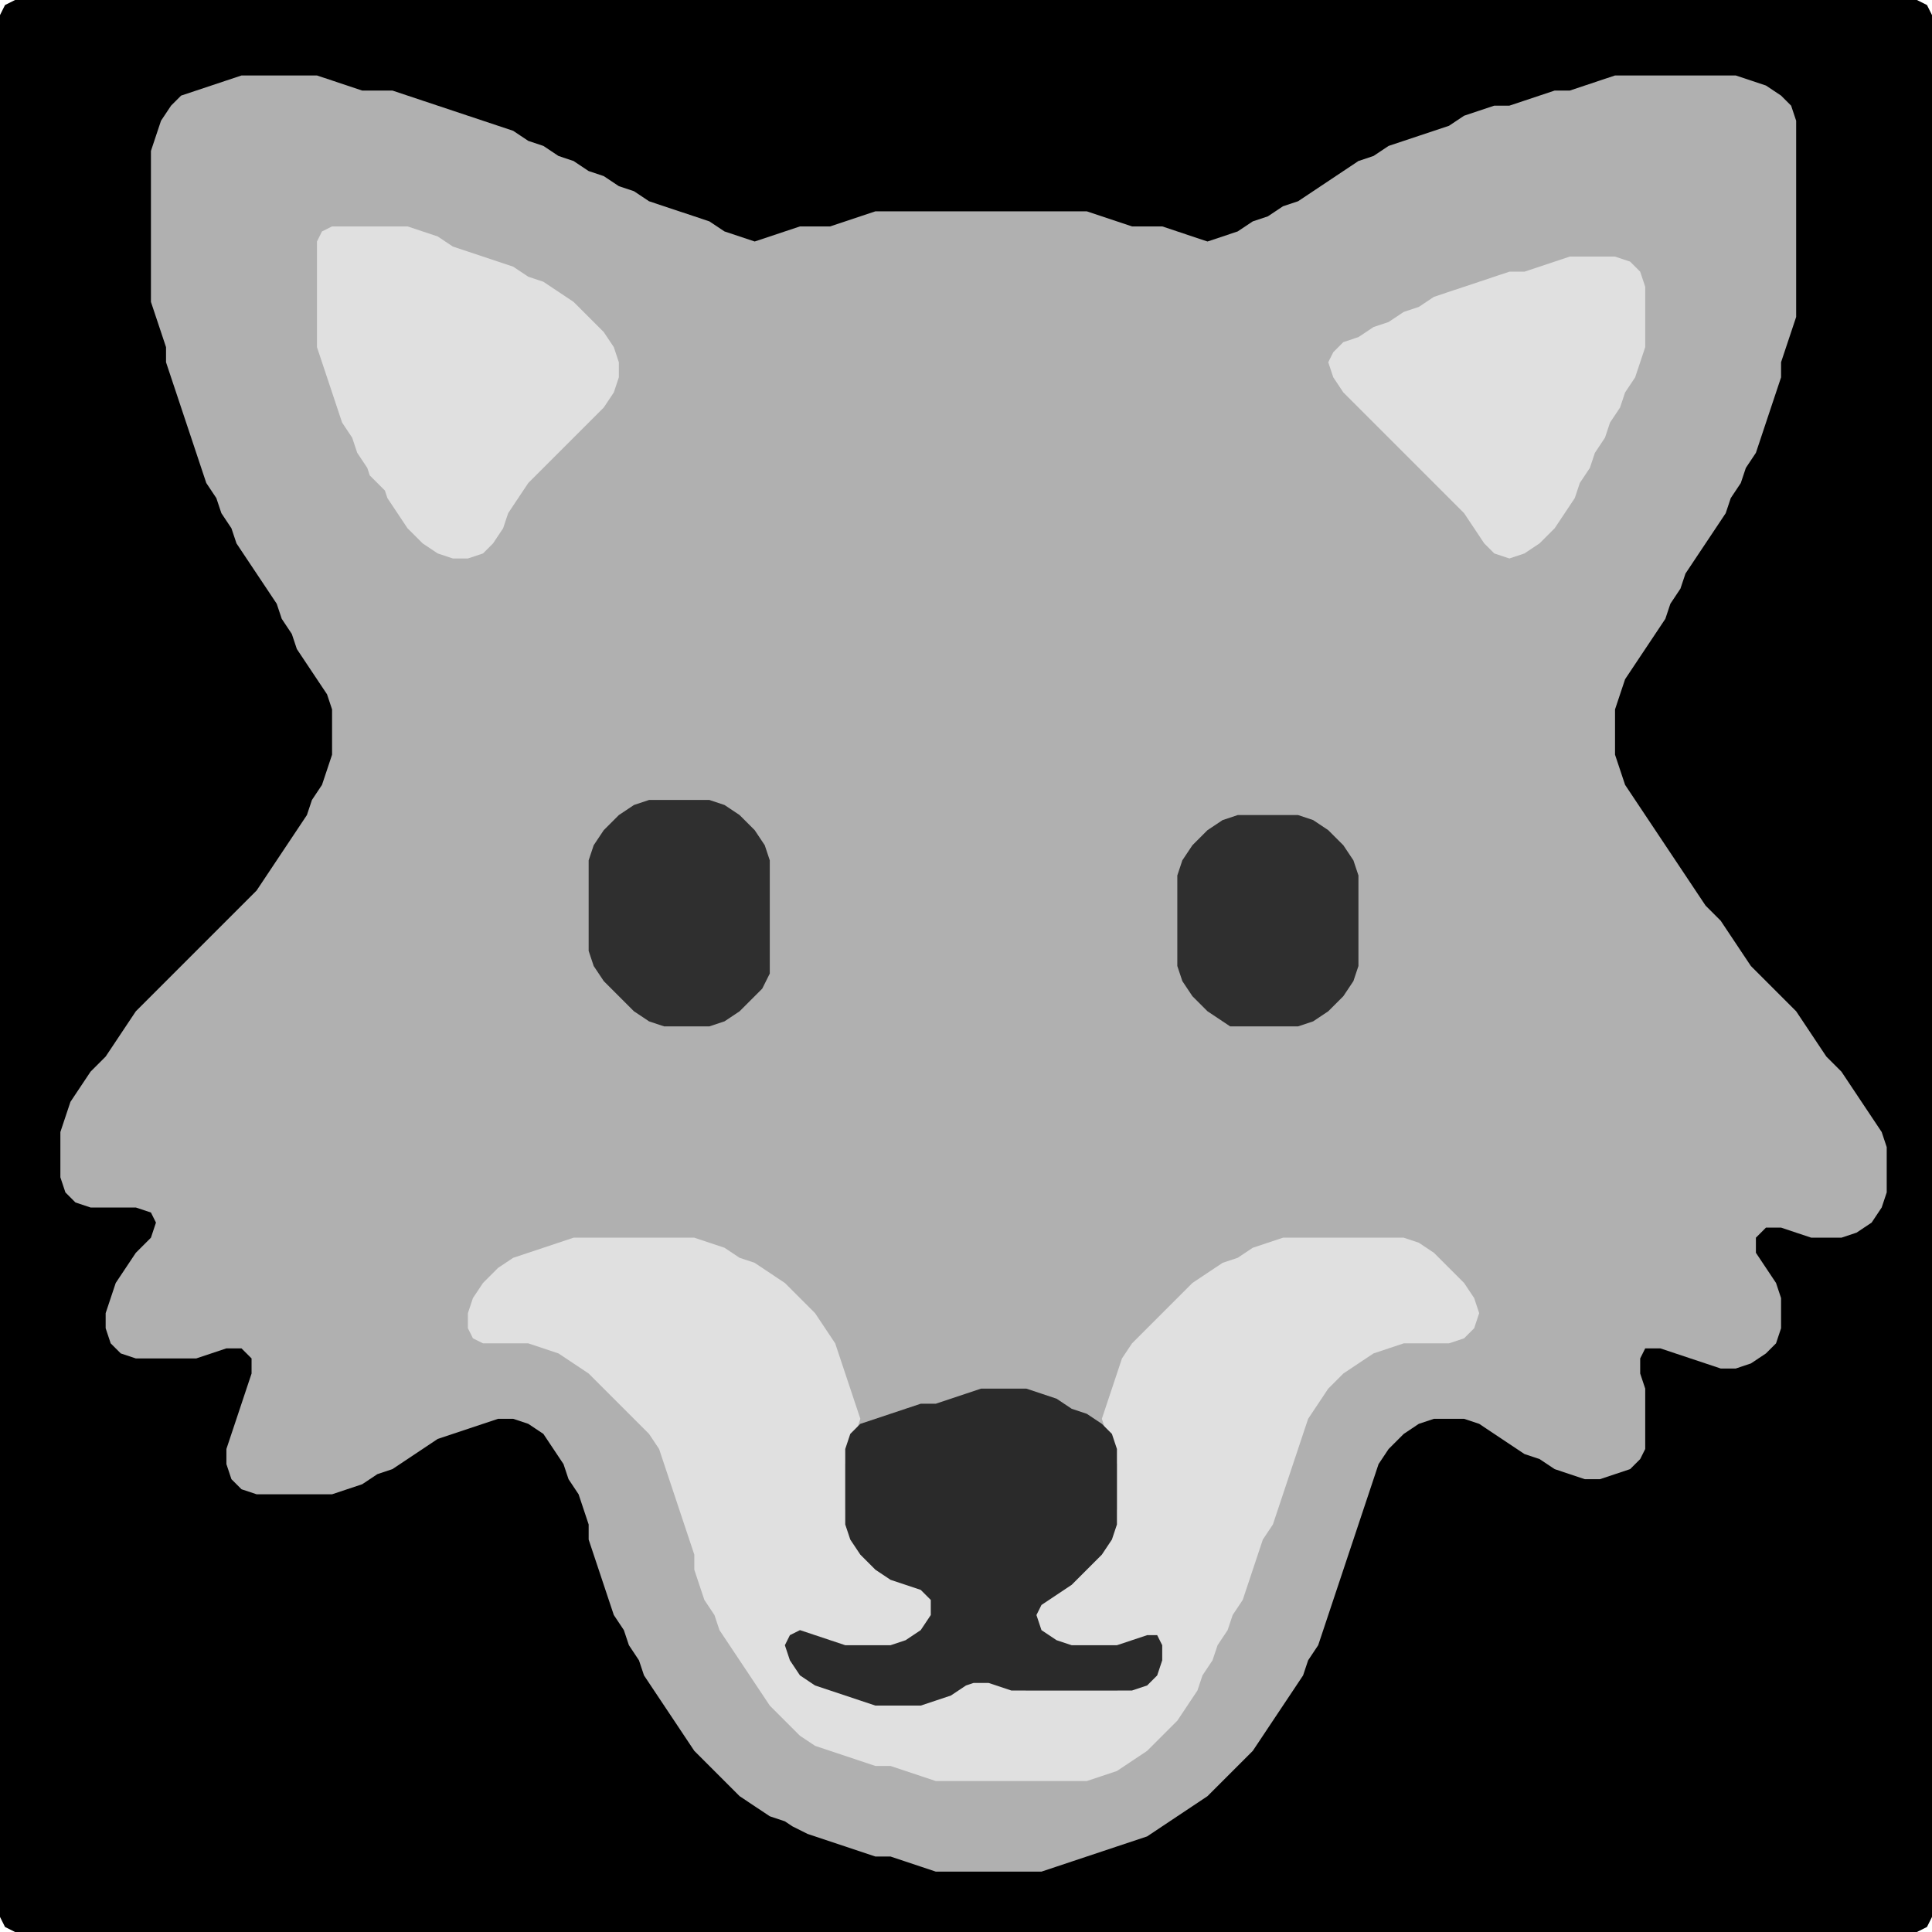<?xml version="1.0" encoding="UTF-8" standalone="no"?>
<!DOCTYPE svg PUBLIC "-//W3C//DTD SVG 1.1//EN"
"http://www.w3.org/Graphics/SVG/1.1/DTD/svg11.dtd">
<svg width="128" height="128" xmlns="http://www.w3.org/2000/svg" version="1.1">
<path d="M 5.5 128.0 L 6.0 128.0 L 7.0 128.0 L 8.0 128.0 L 9.0 128.0 L 10.0 128.0 L 11.0 128.0 L 12.0 128.0 L 13.0 128.0 L 14.0 128.0 L 15.0 128.0 L 16.0 128.0 L 17.0 128.0 L 18.0 128.0 L 19.0 128.0 L 20.0 128.0 L 21.0 128.0 L 22.0 128.0 L 23.0 128.0 L 24.0 128.0 L 25.0 128.0 L 26.0 128.0 L 27.0 128.0 L 28.0 128.0 L 29.0 128.0 L 30.0 128.0 L 31.0 128.0 L 32.0 128.0 L 33.0 128.0 L 34.0 128.0 L 35.0 128.0 L 36.0 128.0 L 37.0 128.0 L 38.0 128.0 L 39.0 128.0 L 40.0 128.0 L 41.0 128.0 L 42.0 128.0 L 43.0 128.0 L 44.0 128.0 L 45.0 128.0 L 46.0 128.0 L 47.0 128.0 L 48.0 128.0 L 49.0 128.0 L 50.0 128.0 L 51.0 128.0 L 52.0 128.0 L 53.0 128.0 L 54.0 128.0 L 55.0 128.0 L 56.0 128.0 L 57.0 128.0 L 58.0 128.0 L 59.0 128.0 L 60.0 128.0 L 61.0 128.0 L 62.0 128.0 L 63.0 128.0 L 64.0 128.0 L 65.0 128.0 L 66.0 128.0 L 67.0 128.0 L 68.0 128.0 L 69.0 128.0 L 70.0 128.0 L 71.0 128.0 L 72.0 128.0 L 73.0 128.0 L 74.0 128.0 L 75.0 128.0 L 76.0 128.0 L 77.0 128.0 L 78.0 128.0 L 79.0 128.0 L 80.0 128.0 L 81.0 128.0 L 82.0 128.0 L 83.0 128.0 L 84.0 128.0 L 85.0 128.0 L 86.0 128.0 L 87.0 128.0 L 88.0 128.0 L 89.0 128.0 L 90.0 128.0 L 91.0 128.0 L 92.0 128.0 L 93.0 128.0 L 94.0 128.0 L 95.0 128.0 L 96.0 128.0 L 97.0 128.0 L 98.0 128.0 L 99.0 128.0 L 100.0 128.0 L 101.0 128.0 L 102.0 128.0 L 103.0 128.0 L 104.0 128.0 L 105.0 128.0 L 106.0 128.0 L 107.0 128.0 L 108.0 128.0 L 109.0 128.0 L 110.0 128.0 L 111.0 128.0 L 112.0 128.0 L 113.0 128.0 L 114.0 128.0 L 115.0 128.0 L 116.0 128.0 L 117.0 128.0 L 118.0 128.0 L 119.0 128.0 L 120.0 128.0 L 121.0 128.0 L 122.0 128.0 L 123.0 128.0 L 124.0 128.0 L 125.0 128.0 L 126.0 128.0 L 127.0 128.0 L 127.667 127.667 L 128.0 127.0 L 128.0 126.0 L 128.0 125.0 L 128.0 124.0 L 128.0 123.0 L 128.0 122.0 L 128.0 121.0 L 128.0 120.0 L 128.0 119.0 L 128.0 118.0 L 128.0 117.0 L 128.0 116.0 L 128.0 115.0 L 128.0 114.0 L 128.0 113.0 L 128.0 112.0 L 128.0 111.0 L 128.0 110.0 L 128.0 109.0 L 128.0 108.0 L 128.0 107.0 L 128.0 106.0 L 128.0 105.0 L 128.0 104.0 L 128.0 103.0 L 128.0 102.0 L 128.0 101.0 L 128.0 100.0 L 128.0 99.0 L 128.0 98.0 L 128.0 97.0 L 128.0 96.0 L 128.0 95.0 L 128.0 94.0 L 128.0 93.0 L 128.0 92.0 L 128.0 91.0 L 128.0 90.0 L 128.0 89.0 L 128.0 88.0 L 128.0 87.0 L 128.0 86.0 L 128.0 85.0 L 128.0 84.0 L 128.0 83.0 L 128.0 82.0 L 128.0 81.0 L 128.0 80.0 L 128.0 79.0 L 128.0 78.0 L 128.0 77.0 L 128.0 76.0 L 128.0 75.0 L 128.0 74.0 L 128.0 73.0 L 128.0 72.0 L 128.0 71.0 L 128.0 70.0 L 128.0 69.0 L 128.0 68.0 L 128.0 67.0 L 128.0 66.0 L 128.0 65.0 L 128.0 64.0 L 128.0 63.0 L 128.0 62.0 L 128.0 61.0 L 128.0 60.0 L 128.0 59.0 L 128.0 58.0 L 128.0 57.0 L 128.0 56.0 L 128.0 55.0 L 128.0 54.0 L 128.0 53.0 L 128.0 52.0 L 128.0 51.0 L 128.0 50.0 L 128.0 49.0 L 128.0 48.0 L 128.0 47.0 L 128.0 46.0 L 128.0 45.0 L 128.0 44.0 L 128.0 43.0 L 128.0 42.0 L 128.0 41.0 L 128.0 40.0 L 128.0 39.0 L 128.0 38.0 L 128.0 37.0 L 128.0 36.0 L 128.0 35.0 L 128.0 34.0 L 128.0 33.0 L 128.0 32.0 L 128.0 31.0 L 128.0 30.0 L 128.0 29.0 L 128.0 28.0 L 128.0 27.0 L 128.0 26.0 L 128.0 25.0 L 128.0 24.0 L 128.0 23.0 L 128.0 22.0 L 128.0 21.0 L 128.0 20.0 L 128.0 19.0 L 128.0 18.0 L 128.0 17.0 L 128.0 16.0 L 128.0 15.0 L 128.0 14.0 L 128.0 13.0 L 128.0 12.0 L 128.0 11.0 L 128.0 10.0 L 128.0 9.0 L 128.0 8.0 L 128.0 7.0 L 128.0 6.0 L 128.0 5.0 L 128.0 4.0 L 128.0 3.0 L 128.0 2.0 L 128.0 1.0 L 127.667 0.333 L 127.0 0.0 L 126.0 0.0 L 125.0 0.0 L 124.0 0.0 L 123.0 0.0 L 122.0 0.0 L 121.0 0.0 L 120.0 0.0 L 119.0 0.0 L 118.0 0.0 L 117.0 0.0 L 116.0 0.0 L 115.0 0.0 L 114.0 0.0 L 113.0 0.0 L 112.0 0.0 L 111.0 0.0 L 110.0 0.0 L 109.0 0.0 L 108.0 0.0 L 107.0 0.0 L 106.0 0.0 L 105.0 0.0 L 104.0 0.0 L 103.0 0.0 L 102.0 0.0 L 101.0 0.0 L 100.0 0.0 L 99.0 0.0 L 98.0 0.0 L 97.0 0.0 L 96.0 0.0 L 95.0 0.0 L 94.0 0.0 L 93.0 0.0 L 92.0 0.0 L 91.0 0.0 L 90.0 0.0 L 89.0 0.0 L 88.0 0.0 L 87.0 0.0 L 86.0 0.0 L 85.0 0.0 L 84.0 0.0 L 83.0 0.0 L 82.0 0.0 L 81.0 0.0 L 80.0 0.0 L 79.0 0.0 L 78.0 0.0 L 77.0 0.0 L 76.0 0.0 L 75.0 0.0 L 74.0 0.0 L 73.0 0.0 L 72.0 0.0 L 71.0 0.0 L 70.0 0.0 L 69.0 0.0 L 68.0 0.0 L 67.0 0.0 L 66.0 0.0 L 65.0 0.0 L 64.0 0.0 L 63.0 0.0 L 62.0 0.0 L 61.0 0.0 L 60.0 0.0 L 59.0 0.0 L 58.0 0.0 L 57.0 0.0 L 56.0 0.0 L 55.0 0.0 L 54.0 0.0 L 53.0 0.0 L 52.0 0.0 L 51.0 0.0 L 50.0 0.0 L 49.0 0.0 L 48.0 0.0 L 47.0 0.0 L 46.0 0.0 L 45.0 0.0 L 44.0 0.0 L 43.0 0.0 L 42.0 0.0 L 41.0 0.0 L 40.0 0.0 L 39.0 0.0 L 38.0 0.0 L 37.0 0.0 L 36.0 0.0 L 35.0 0.0 L 34.0 0.0 L 33.0 0.0 L 32.0 0.0 L 31.0 0.0 L 30.0 0.0 L 29.0 0.0 L 28.0 0.0 L 27.0 0.0 L 26.0 0.0 L 25.0 0.0 L 24.0 0.0 L 23.0 0.0 L 22.0 0.0 L 21.0 0.0 L 20.0 0.0 L 19.0 0.0 L 18.0 0.0 L 17.0 0.0 L 16.0 0.0 L 15.0 0.0 L 14.0 0.0 L 13.0 0.0 L 12.0 0.0 L 11.0 0.0 L 10.0 0.0 L 9.0 0.0 L 8.0 0.0 L 7.0 0.0 L 6.0 0.0 L 5.0 0.0 L 4.0 0.0 L 3.0 0.0 L 2.0 0.0 L 1.0 0.0 L 0.333 0.333 L 0.0 1.0 L 0.0 2.0 L 0.0 3.0 L 0.0 4.0 L 0.0 5.0 L 0.0 6.0 L 0.0 7.0 L 0.0 8.0 L 0.0 9.0 L 0.0 10.0 L 0.0 11.0 L 0.0 12.0 L 0.0 13.0 L 0.0 14.0 L 0.0 15.0 L 0.0 16.0 L 0.0 17.0 L 0.0 18.0 L 0.0 19.0 L 0.0 20.0 L 0.0 21.0 L 0.0 22.0 L 0.0 23.0 L 0.0 24.0 L 0.0 25.0 L 0.0 26.0 L 0.0 27.0 L 0.0 28.0 L 0.0 29.0 L 0.0 30.0 L 0.0 31.0 L 0.0 32.0 L 0.0 33.0 L 0.0 34.0 L 0.0 35.0 L 0.0 36.0 L 0.0 37.0 L 0.0 38.0 L 0.0 39.0 L 0.0 40.0 L 0.0 41.0 L 0.0 42.0 L 0.0 43.0 L 0.0 44.0 L 0.0 45.0 L 0.0 46.0 L 0.0 47.0 L 0.0 48.0 L 0.0 49.0 L 0.0 50.0 L 0.0 51.0 L 0.0 52.0 L 0.0 53.0 L 0.0 54.0 L 0.0 55.0 L 0.0 56.0 L 0.0 57.0 L 0.0 58.0 L 0.0 59.0 L 0.0 60.0 L 0.0 61.0 L 0.0 62.0 L 0.0 63.0 L 0.0 64.0 L 0.0 65.0 L 0.0 66.0 L 0.0 67.0 L 0.0 68.0 L 0.0 69.0 L 0.0 70.0 L 0.0 71.0 L 0.0 72.0 L 0.0 73.0 L 0.0 74.0 L 0.0 75.0 L 0.0 76.0 L 0.0 77.0 L 0.0 78.0 L 0.0 79.0 L 0.0 80.0 L 0.0 81.0 L 0.0 82.0 L 0.0 83.0 L 0.0 84.0 L 0.0 85.0 L 0.0 86.0 L 0.0 87.0 L 0.0 88.0 L 0.0 89.0 L 0.0 90.0 L 0.0 91.0 L 0.0 92.0 L 0.0 93.0 L 0.0 94.0 L 0.0 95.0 L 0.0 96.0 L 0.0 97.0 L 0.0 98.0 L 0.0 99.0 L 0.0 100.0 L 0.0 101.0 L 0.0 102.0 L 0.0 103.0 L 0.0 104.0 L 0.0 105.0 L 0.0 106.0 L 0.0 107.0 L 0.0 108.0 L 0.0 109.0 L 0.0 110.0 L 0.0 111.0 L 0.0 112.0 L 0.0 113.0 L 0.0 114.0 L 0.0 115.0 L 0.0 116.0 L 0.0 117.0 L 0.0 118.0 L 0.0 119.0 L 0.0 120.0 L 0.0 121.0 L 0.0 122.0 L 0.0 123.0 L 0.0 124.0 L 0.0 125.0 L 0.0 126.0 L 0.0 127.0 L 0.333 127.667 L 1.0 128.0 L 2.0 128.0 L 3.0 128.0 L 4.0 128.0 L 4.5 128.0 Z" stroke="none" fill="rgb(0,0,0)" />
<path d="M 53.5 121.5 L 54.0 121.667 L 55.0 122.0 L 56.0 122.333 L 57.0 122.667 L 58.0 123.0 L 59.0 123.0 L 60.0 123.333 L 61.0 123.667 L 62.0 124.0 L 63.0 124.0 L 64.0 124.0 L 65.0 124.0 L 66.0 124.0 L 67.0 124.0 L 68.0 124.0 L 69.0 124.0 L 70.0 123.667 L 71.0 123.333 L 72.0 123.0 L 73.0 122.667 L 74.0 122.333 L 75.0 122.0 L 76.0 121.667 L 77.0 121.0 L 78.0 120.333 L 79.0 119.667 L 80.0 119.0 L 81.0 118.0 L 82.0 117.0 L 83.0 116.0 L 83.667 115.0 L 84.333 114.0 L 85.0 113.0 L 85.667 112.0 L 86.333 111.0 L 86.667 110.0 L 87.333 109.0 L 87.667 108.0 L 88.0 107.0 L 88.333 106.0 L 88.667 105.0 L 89.0 104.0 L 89.333 103.0 L 89.667 102.0 L 90.0 101.0 L 90.333 100.0 L 90.667 99.0 L 91.0 98.0 L 91.333 97.0 L 92.0 96.0 L 93.0 95.0 L 94.0 94.333 L 95.0 94.0 L 96.0 94.0 L 97.0 94.0 L 98.0 94.333 L 99.0 95.0 L 100.0 95.667 L 101.0 96.333 L 102.0 96.667 L 103.0 97.333 L 104.0 97.667 L 105.0 98.0 L 106.0 98.0 L 107.0 97.667 L 108.0 97.333 L 108.667 96.667 L 109.0 96.0 L 109.0 95.0 L 109.0 94.0 L 109.0 93.0 L 109.0 92.0 L 108.667 91.0 L 108.667 90.0 L 109.0 89.333 L 110.0 89.333 L 111.0 89.667 L 112.0 90.0 L 113.0 90.333 L 114.0 90.667 L 115.0 90.667 L 116.0 90.333 L 117.0 89.667 L 117.667 89.0 L 118.0 88.0 L 118.0 87.0 L 118.0 86.0 L 117.667 85.0 L 117.0 84.0 L 116.333 83.0 L 116.333 82.0 L 117.0 81.333 L 118.0 81.333 L 119.0 81.667 L 120.0 82.0 L 121.0 82.0 L 122.0 82.0 L 123.0 81.667 L 124.0 81.0 L 124.667 80.0 L 125.0 79.0 L 125.0 78.0 L 125.0 77.0 L 125.0 76.0 L 124.667 75.0 L 124.0 74.0 L 123.333 73.0 L 122.667 72.0 L 122.0 71.0 L 121.0 70.0 L 120.333 69.0 L 119.667 68.0 L 119.0 67.0 L 118.0 66.0 L 117.0 65.0 L 116.0 64.0 L 115.333 63.0 L 114.667 62.0 L 114.0 61.0 L 113.0 60.0 L 112.333 59.0 L 111.667 58.0 L 111.0 57.0 L 110.333 56.0 L 109.667 55.0 L 109.0 54.0 L 108.333 53.0 L 107.667 52.0 L 107.333 51.0 L 107.0 50.0 L 107.0 49.0 L 107.0 48.0 L 107.0 47.0 L 107.333 46.0 L 107.667 45.0 L 108.333 44.0 L 109.0 43.0 L 109.667 42.0 L 110.333 41.0 L 110.667 40.0 L 111.333 39.0 L 111.667 38.0 L 112.333 37.0 L 113.0 36.0 L 113.667 35.0 L 114.333 34.0 L 114.667 33.0 L 115.333 32.0 L 115.667 31.0 L 116.333 30.0 L 116.667 29.0 L 117.0 28.0 L 117.333 27.0 L 117.667 26.0 L 118.0 25.0 L 118.0 24.0 L 118.333 23.0 L 118.667 22.0 L 119.0 21.0 L 119.0 20.0 L 119.0 19.0 L 119.0 18.0 L 119.0 17.0 L 119.0 16.0 L 119.0 15.0 L 119.0 14.0 L 119.0 13.0 L 119.0 12.0 L 119.0 11.0 L 119.0 10.0 L 119.0 9.0 L 119.0 8.0 L 118.667 7.0 L 118.0 6.333 L 117.0 5.667 L 116.0 5.333 L 115.0 5.0 L 114.0 5.0 L 113.0 5.0 L 112.0 5.0 L 111.0 5.0 L 110.0 5.0 L 109.0 5.0 L 108.0 5.0 L 107.0 5.0 L 106.0 5.333 L 105.0 5.667 L 104.0 6.0 L 103.0 6.0 L 102.0 6.333 L 101.0 6.667 L 100.0 7.0 L 99.0 7.0 L 98.0 7.333 L 97.0 7.667 L 96.0 8.333 L 95.0 8.667 L 94.0 9.0 L 93.0 9.333 L 92.0 9.667 L 91.0 10.333 L 90.0 10.667 L 89.0 11.333 L 88.0 12.0 L 87.0 12.667 L 86.0 13.333 L 85.0 13.667 L 84.0 14.333 L 83.0 14.667 L 82.0 15.333 L 81.0 15.667 L 80.0 16.0 L 79.0 15.667 L 78.0 15.333 L 77.0 15.0 L 76.0 15.0 L 75.0 15.0 L 74.0 14.667 L 73.0 14.333 L 72.0 14.0 L 71.0 14.0 L 70.0 14.0 L 69.0 14.0 L 68.0 14.0 L 67.0 14.0 L 66.0 14.0 L 65.0 14.0 L 64.0 14.0 L 63.0 14.0 L 62.0 14.0 L 61.0 14.0 L 60.0 14.0 L 59.0 14.0 L 58.0 14.0 L 57.0 14.333 L 56.0 14.667 L 55.0 15.0 L 54.0 15.0 L 53.0 15.0 L 52.0 15.333 L 51.0 15.667 L 50.0 16.0 L 49.0 15.667 L 48.0 15.333 L 47.0 14.667 L 46.0 14.333 L 45.0 14.0 L 44.0 13.667 L 43.0 13.333 L 42.0 12.667 L 41.0 12.333 L 40.0 11.667 L 39.0 11.333 L 38.0 10.667 L 37.0 10.333 L 36.0 9.667 L 35.0 9.333 L 34.0 8.667 L 33.0 8.333 L 32.0 8.0 L 31.0 7.667 L 30.0 7.333 L 29.0 7.0 L 28.0 6.667 L 27.0 6.333 L 26.0 6.0 L 25.0 6.0 L 24.0 6.0 L 23.0 5.667 L 22.0 5.333 L 21.0 5.0 L 20.0 5.0 L 19.0 5.0 L 18.0 5.0 L 17.0 5.0 L 16.0 5.0 L 15.0 5.333 L 14.0 5.667 L 13.0 6.0 L 12.0 6.333 L 11.333 7.0 L 10.667 8.0 L 10.333 9.0 L 10.0 10.0 L 10.0 11.0 L 10.0 12.0 L 10.0 13.0 L 10.0 14.0 L 10.0 15.0 L 10.0 16.0 L 10.0 17.0 L 10.0 18.0 L 10.0 19.0 L 10.0 20.0 L 10.333 21.0 L 10.667 22.0 L 11.0 23.0 L 11.0 24.0 L 11.333 25.0 L 11.667 26.0 L 12.0 27.0 L 12.333 28.0 L 12.667 29.0 L 13.0 30.0 L 13.333 31.0 L 13.667 32.0 L 14.333 33.0 L 14.667 34.0 L 15.333 35.0 L 15.667 36.0 L 16.333 37.0 L 17.0 38.0 L 17.667 39.0 L 18.333 40.0 L 18.667 41.0 L 19.333 42.0 L 19.667 43.0 L 20.333 44.0 L 21.0 45.0 L 21.667 46.0 L 22.0 47.0 L 22.0 48.0 L 22.0 49.0 L 22.0 50.0 L 21.667 51.0 L 21.333 52.0 L 20.667 53.0 L 20.333 54.0 L 19.667 55.0 L 19.0 56.0 L 18.333 57.0 L 17.667 58.0 L 17.0 59.0 L 16.0 60.0 L 15.0 61.0 L 14.0 62.0 L 13.0 63.0 L 12.0 64.0 L 11.0 65.0 L 10.0 66.0 L 9.0 67.0 L 8.333 68.0 L 7.667 69.0 L 7.0 70.0 L 6.0 71.0 L 5.333 72.0 L 4.667 73.0 L 4.333 74.0 L 4.0 75.0 L 4.0 76.0 L 4.0 77.0 L 4.0 78.0 L 4.333 79.0 L 5.0 79.667 L 6.0 80.0 L 7.0 80.0 L 8.0 80.0 L 9.0 80.0 L 10.0 80.333 L 10.333 81.0 L 10.0 82.0 L 9.0 83.0 L 8.333 84.0 L 7.667 85.0 L 7.333 86.0 L 7.0 87.0 L 7.0 88.0 L 7.333 89.0 L 8.0 89.667 L 9.0 90.0 L 10.0 90.0 L 11.0 90.0 L 12.0 90.0 L 13.0 90.0 L 14.0 89.667 L 15.0 89.333 L 16.0 89.333 L 16.667 90.0 L 16.667 91.0 L 16.333 92.0 L 16.0 93.0 L 15.667 94.0 L 15.333 95.0 L 15.0 96.0 L 15.0 97.0 L 15.333 98.0 L 16.0 98.667 L 17.0 99.0 L 18.0 99.0 L 19.0 99.0 L 20.0 99.0 L 21.0 99.0 L 22.0 99.0 L 23.0 98.667 L 24.0 98.333 L 25.0 97.667 L 26.0 97.333 L 27.0 96.667 L 28.0 96.0 L 29.0 95.333 L 30.0 95.0 L 31.0 94.667 L 32.0 94.333 L 33.0 94.0 L 34.0 94.0 L 35.0 94.333 L 36.0 95.0 L 36.667 96.0 L 37.333 97.0 L 37.667 98.0 L 38.333 99.0 L 38.667 100.0 L 39.0 101.0 L 39.0 102.0 L 39.333 103.0 L 39.667 104.0 L 40.0 105.0 L 40.333 106.0 L 40.667 107.0 L 41.333 108.0 L 41.667 109.0 L 42.333 110.0 L 42.667 111.0 L 43.333 112.0 L 44.0 113.0 L 44.667 114.0 L 45.333 115.0 L 46.0 116.0 L 47.0 117.0 L 48.0 118.0 L 49.0 119.0 L 50.0 119.667 L 51.0 120.333 L 52.0 120.667 L 52.5 121.0 Z" stroke="none" fill="rgb(176,176,176)" />
<path d="M 69.5 118.0 L 70.0 118.0 L 71.0 118.0 L 72.0 118.0 L 73.0 117.667 L 74.0 117.333 L 75.0 116.667 L 76.0 116.0 L 77.0 115.0 L 78.0 114.0 L 78.667 113.0 L 79.333 112.0 L 79.667 111.0 L 80.333 110.0 L 80.667 109.0 L 81.333 108.0 L 81.667 107.0 L 82.333 106.0 L 82.667 105.0 L 83.0 104.0 L 83.333 103.0 L 83.667 102.0 L 84.333 101.0 L 84.667 100.0 L 85.0 99.0 L 85.333 98.0 L 85.667 97.0 L 86.0 96.0 L 86.333 95.0 L 86.667 94.0 L 87.333 93.0 L 88.0 92.0 L 89.0 91.0 L 90.0 90.333 L 91.0 89.667 L 92.0 89.333 L 93.0 89.0 L 94.0 89.0 L 95.0 89.0 L 96.0 89.0 L 97.0 88.667 L 97.667 88.0 L 98.0 87.0 L 97.667 86.0 L 97.0 85.0 L 96.0 84.0 L 95.0 83.0 L 94.0 82.333 L 93.0 82.0 L 92.0 82.0 L 91.0 82.0 L 90.0 82.0 L 89.0 82.0 L 88.0 82.0 L 87.0 82.0 L 86.0 82.0 L 85.0 82.0 L 84.0 82.333 L 83.0 82.667 L 82.0 83.333 L 81.0 83.667 L 80.0 84.333 L 79.0 85.0 L 78.0 86.0 L 77.0 87.0 L 76.0 88.0 L 75.0 89.0 L 74.333 90.0 L 74.0 91.0 L 73.667 92.0 L 73.333 93.0 L 73.0 94.0 L 73.333 95.0 L 73.667 96.0 L 74.0 97.0 L 74.0 98.0 L 74.0 99.0 L 74.0 100.0 L 73.667 101.0 L 73.0 102.0 L 72.0 103.0 L 71.0 104.0 L 70.0 105.0 L 69.0 105.667 L 68.333 106.333 L 68.0 107.0 L 68.333 108.0 L 69.0 108.667 L 70.0 109.0 L 71.0 109.0 L 72.0 109.0 L 73.0 109.0 L 74.0 109.0 L 75.0 109.0 L 76.0 109.333 L 76.333 110.0 L 76.0 111.0 L 75.0 111.667 L 74.0 112.0 L 73.0 112.0 L 72.0 112.0 L 71.0 112.0 L 70.0 112.0 L 69.0 112.0 L 68.0 112.0 L 67.0 111.667 L 66.0 111.333 L 65.0 111.0 L 64.0 111.333 L 63.0 111.667 L 62.0 112.333 L 61.0 112.667 L 60.0 113.0 L 59.0 113.0 L 58.0 112.667 L 57.0 112.333 L 56.0 112.0 L 55.0 111.667 L 54.0 111.0 L 53.667 110.0 L 54.0 109.333 L 55.0 109.0 L 56.0 109.0 L 57.0 109.0 L 58.0 109.0 L 59.0 109.0 L 60.0 109.0 L 61.0 108.667 L 62.0 108.0 L 62.667 107.0 L 62.667 106.0 L 62.0 105.333 L 61.0 105.0 L 60.0 104.667 L 59.0 104.0 L 58.0 103.0 L 57.0 102.0 L 56.333 101.0 L 56.0 100.0 L 56.0 99.0 L 56.0 98.0 L 56.0 97.0 L 56.333 96.0 L 56.667 95.0 L 57.0 94.0 L 56.667 93.0 L 56.333 92.0 L 56.0 91.0 L 55.667 90.0 L 55.333 89.0 L 54.667 88.0 L 54.0 87.0 L 53.0 86.0 L 52.0 85.0 L 51.0 84.333 L 50.0 83.667 L 49.0 83.333 L 48.0 82.667 L 47.0 82.333 L 46.0 82.0 L 45.0 82.0 L 44.0 82.0 L 43.0 82.0 L 42.0 82.0 L 41.0 82.0 L 40.0 82.0 L 39.0 82.0 L 38.0 82.0 L 37.0 82.333 L 36.0 82.667 L 35.0 83.0 L 34.0 83.333 L 33.0 84.0 L 32.0 85.0 L 31.333 86.0 L 31.0 87.0 L 31.0 88.0 L 31.333 88.667 L 32.0 89.0 L 33.0 89.0 L 34.0 89.0 L 35.0 89.0 L 36.0 89.333 L 37.0 89.667 L 38.0 90.333 L 39.0 91.0 L 40.0 92.0 L 41.0 93.0 L 42.0 94.0 L 43.0 95.0 L 43.667 96.0 L 44.0 97.0 L 44.333 98.0 L 44.667 99.0 L 45.0 100.0 L 45.333 101.0 L 45.667 102.0 L 46.0 103.0 L 46.0 104.0 L 46.333 105.0 L 46.667 106.0 L 47.333 107.0 L 47.667 108.0 L 48.333 109.0 L 49.0 110.0 L 49.667 111.0 L 50.333 112.0 L 51.0 113.0 L 52.0 114.0 L 53.0 115.0 L 54.0 115.667 L 55.0 116.0 L 56.0 116.333 L 57.0 116.667 L 58.0 117.0 L 59.0 117.0 L 60.0 117.333 L 61.0 117.667 L 62.0 118.0 L 63.0 118.0 L 64.0 118.0 L 65.0 118.0 L 66.0 118.0 L 67.0 118.0 L 68.0 118.0 L 68.5 118.0 Z" stroke="none" fill="rgb(224,224,224)" />
<path d="M 65.5 111.5 L 66.0 111.667 L 67.0 112.0 L 68.0 112.0 L 69.0 112.0 L 70.0 112.0 L 71.0 112.0 L 72.0 112.0 L 73.0 112.0 L 74.0 112.0 L 75.0 112.0 L 76.0 111.667 L 76.667 111.0 L 77.0 110.0 L 77.0 109.0 L 76.667 108.333 L 76.0 108.333 L 75.0 108.667 L 74.0 109.0 L 73.0 109.0 L 72.0 109.0 L 71.0 109.0 L 70.0 108.667 L 69.0 108.0 L 68.667 107.0 L 69.0 106.333 L 70.0 105.667 L 71.0 105.0 L 72.0 104.0 L 73.0 103.0 L 73.667 102.0 L 74.0 101.0 L 74.0 100.0 L 74.0 99.0 L 74.0 98.0 L 74.0 97.0 L 74.0 96.0 L 73.667 95.0 L 73.0 94.333 L 72.0 93.667 L 71.0 93.333 L 70.0 92.667 L 69.0 92.333 L 68.0 92.0 L 67.0 92.0 L 66.0 92.0 L 65.0 92.0 L 64.0 92.333 L 63.0 92.667 L 62.0 93.0 L 61.0 93.0 L 60.0 93.333 L 59.0 93.667 L 58.0 94.0 L 57.0 94.333 L 56.333 95.0 L 56.0 96.0 L 56.0 97.0 L 56.0 98.0 L 56.0 99.0 L 56.0 100.0 L 56.0 101.0 L 56.333 102.0 L 57.0 103.0 L 58.0 104.0 L 59.0 104.667 L 60.0 105.0 L 61.0 105.333 L 61.667 106.0 L 61.667 107.0 L 61.0 108.0 L 60.0 108.667 L 59.0 109.0 L 58.0 109.0 L 57.0 109.0 L 56.0 109.0 L 55.0 108.667 L 54.0 108.333 L 53.0 108.0 L 52.333 108.333 L 52.0 109.0 L 52.333 110.0 L 53.0 111.0 L 54.0 111.667 L 55.0 112.0 L 56.0 112.333 L 57.0 112.667 L 58.0 113.0 L 59.0 113.0 L 60.0 113.0 L 61.0 113.0 L 62.0 112.667 L 63.0 112.333 L 64.0 111.667 L 64.5 111.5 Z" stroke="none" fill="rgb(42,42,42)" />
<path d="M 25.5 32.5 L 25.667 33.0 L 26.333 34.0 L 27.0 35.0 L 28.0 36.0 L 29.0 36.667 L 30.0 37.0 L 31.0 37.0 L 32.0 36.667 L 32.667 36.0 L 33.333 35.0 L 33.667 34.0 L 34.333 33.0 L 35.0 32.0 L 36.0 31.0 L 37.0 30.0 L 38.0 29.0 L 39.0 28.0 L 40.0 27.0 L 40.667 26.0 L 41.0 25.0 L 41.0 24.0 L 40.667 23.0 L 40.0 22.0 L 39.0 21.0 L 38.0 20.0 L 37.0 19.333 L 36.0 18.667 L 35.0 18.333 L 34.0 17.667 L 33.0 17.333 L 32.0 17.0 L 31.0 16.667 L 30.0 16.333 L 29.0 15.667 L 28.0 15.333 L 27.0 15.0 L 26.0 15.0 L 25.0 15.0 L 24.0 15.0 L 23.0 15.0 L 22.0 15.0 L 21.333 15.333 L 21.0 16.0 L 21.0 17.0 L 21.0 18.0 L 21.0 19.0 L 21.0 20.0 L 21.0 21.0 L 21.0 22.0 L 21.0 23.0 L 21.333 24.0 L 21.667 25.0 L 22.0 26.0 L 22.333 27.0 L 22.667 28.0 L 23.333 29.0 L 23.667 30.0 L 24.333 31.0 L 24.5 31.5 Z" stroke="none" fill="rgb(224,224,224)" />
<path d="M 96.5 33.5 L 97.0 34.0 L 97.667 35.0 L 98.333 36.0 L 99.0 36.667 L 100.0 37.0 L 101.0 36.667 L 102.0 36.0 L 103.0 35.0 L 103.667 34.0 L 104.333 33.0 L 104.667 32.0 L 105.333 31.0 L 105.667 30.0 L 106.333 29.0 L 106.667 28.0 L 107.333 27.0 L 107.667 26.0 L 108.333 25.0 L 108.667 24.0 L 109.0 23.0 L 109.0 22.0 L 109.0 21.0 L 109.0 20.0 L 109.0 19.0 L 108.667 18.0 L 108.0 17.333 L 107.0 17.0 L 106.0 17.0 L 105.0 17.0 L 104.0 17.0 L 103.0 17.333 L 102.0 17.667 L 101.0 18.0 L 100.0 18.0 L 99.0 18.333 L 98.0 18.667 L 97.0 19.0 L 96.0 19.333 L 95.0 19.667 L 94.0 20.333 L 93.0 20.667 L 92.0 21.333 L 91.0 21.667 L 90.0 22.333 L 89.0 22.667 L 88.333 23.333 L 88.0 24.0 L 88.333 25.0 L 89.0 26.0 L 90.0 27.0 L 91.0 28.0 L 92.0 29.0 L 93.0 30.0 L 94.0 31.0 L 95.0 32.0 L 95.5 32.5 Z" stroke="none" fill="rgb(224,224,224)" />
<path d="M 51.0 64.5 L 51.0 64.0 L 51.0 63.0 L 51.0 62.0 L 51.0 61.0 L 51.0 60.0 L 51.0 59.0 L 51.0 58.0 L 51.0 57.0 L 50.667 56.0 L 50.0 55.0 L 49.0 54.0 L 48.0 53.333 L 47.0 53.0 L 46.0 53.0 L 45.0 53.0 L 44.0 53.0 L 43.0 53.0 L 42.0 53.333 L 41.0 54.0 L 40.0 55.0 L 39.333 56.0 L 39.0 57.0 L 39.0 58.0 L 39.0 59.0 L 39.0 60.0 L 39.0 61.0 L 39.0 62.0 L 39.0 63.0 L 39.333 64.0 L 40.0 65.0 L 41.0 66.0 L 42.0 67.0 L 43.0 67.667 L 44.0 68.0 L 45.0 68.0 L 46.0 68.0 L 47.0 68.0 L 48.0 67.667 L 49.0 67.0 L 50.0 66.0 L 50.5 65.5 Z" stroke="none" fill="rgb(47,47,47)" />
<path d="M 82.5 68.0 L 83.0 68.0 L 84.0 68.0 L 85.0 68.0 L 86.0 68.0 L 87.0 67.667 L 88.0 67.0 L 89.0 66.0 L 89.667 65.0 L 90.0 64.0 L 90.0 63.0 L 90.0 62.0 L 90.0 61.0 L 90.0 60.0 L 90.0 59.0 L 90.0 58.0 L 89.667 57.0 L 89.0 56.0 L 88.0 55.0 L 87.0 54.333 L 86.0 54.0 L 85.0 54.0 L 84.0 54.0 L 83.0 54.0 L 82.0 54.0 L 81.0 54.333 L 80.0 55.0 L 79.0 56.0 L 78.333 57.0 L 78.0 58.0 L 78.0 59.0 L 78.0 60.0 L 78.0 61.0 L 78.0 62.0 L 78.0 63.0 L 78.0 64.0 L 78.333 65.0 L 79.0 66.0 L 80.0 67.0 L 81.0 67.667 L 81.5 68.0 Z" stroke="none" fill="rgb(47,47,47)" />
</svg>
